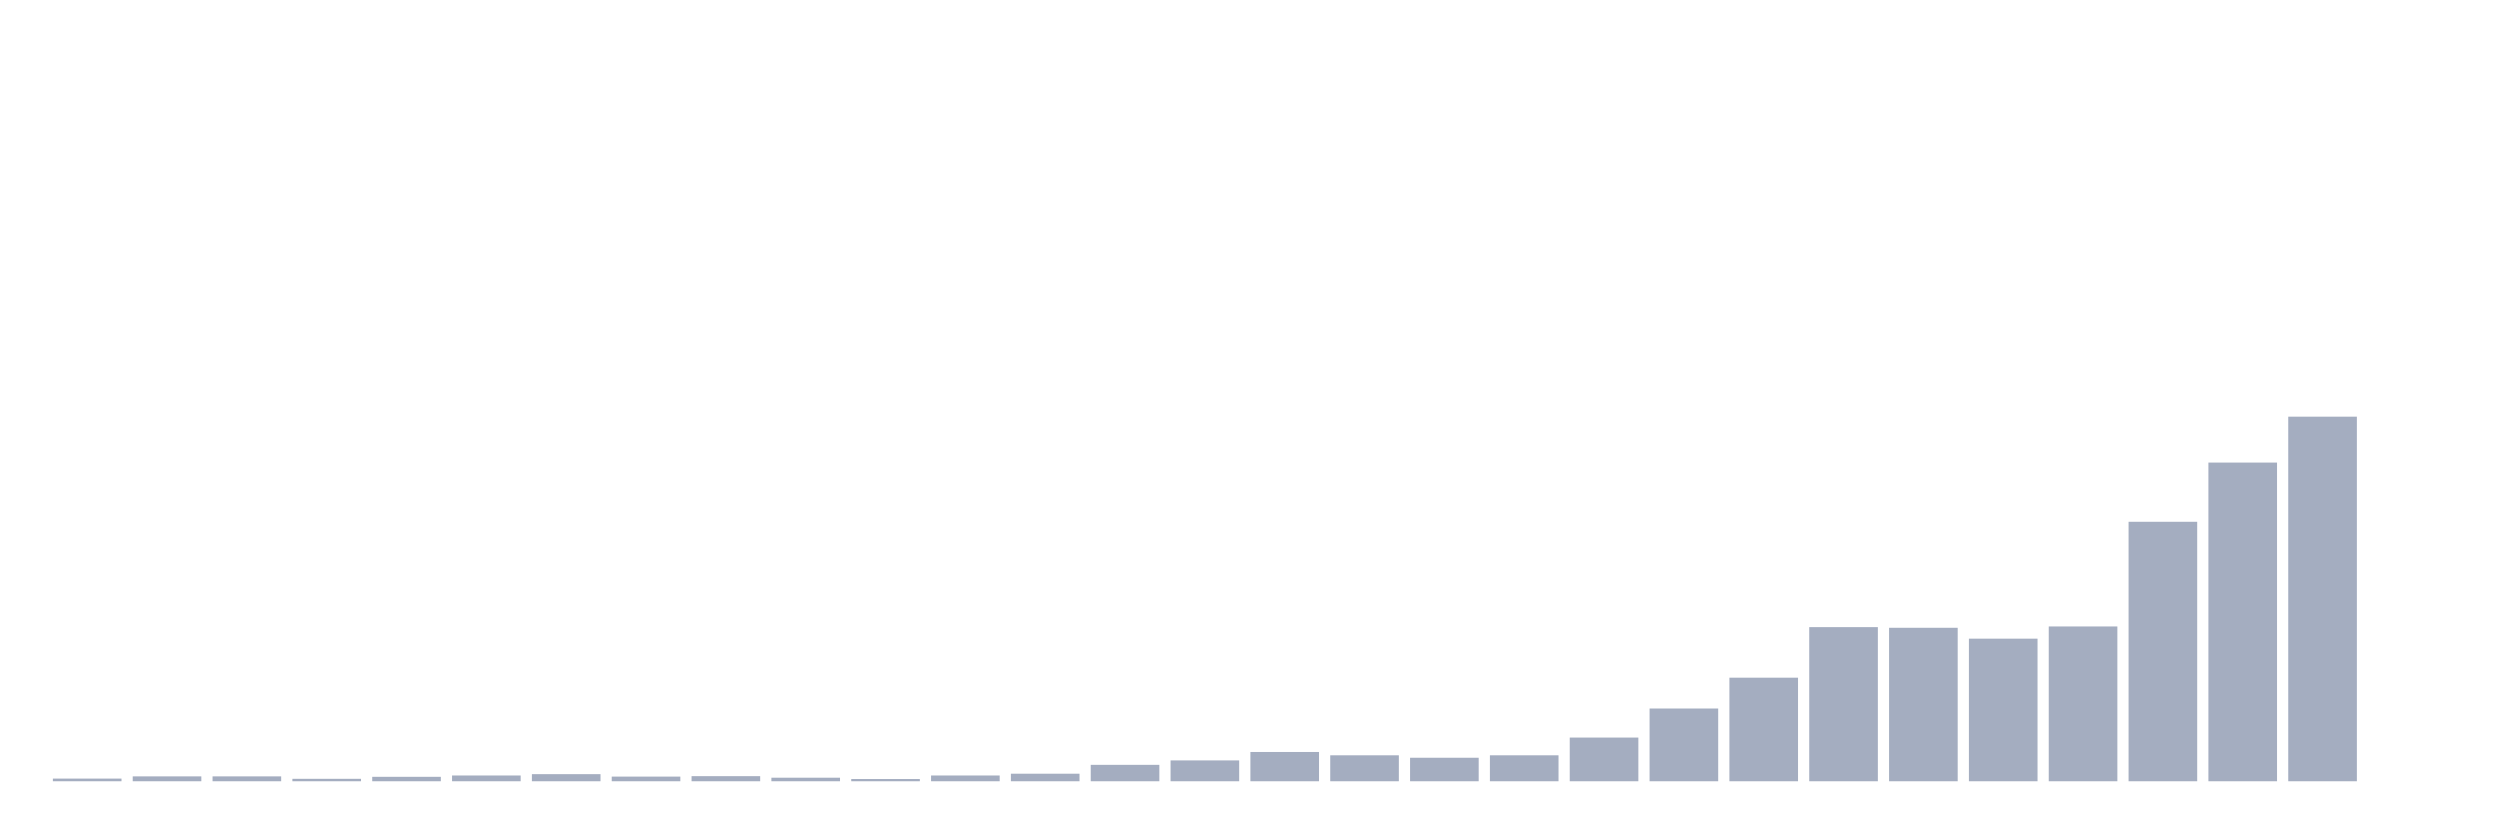<svg xmlns="http://www.w3.org/2000/svg" viewBox="0 0 480 160"><g transform="translate(10,10)"><rect class="bar" x="0.153" width="13.175" y="139.489" height="0.511" fill="rgb(164,173,192)"></rect><rect class="bar" x="15.482" width="13.175" y="139.063" height="0.937" fill="rgb(164,173,192)"></rect><rect class="bar" x="30.81" width="13.175" y="139.063" height="0.937" fill="rgb(164,173,192)"></rect><rect class="bar" x="46.138" width="13.175" y="139.532" height="0.468" fill="rgb(164,173,192)"></rect><rect class="bar" x="61.466" width="13.175" y="139.148" height="0.852" fill="rgb(164,173,192)"></rect><rect class="bar" x="76.794" width="13.175" y="138.893" height="1.107" fill="rgb(164,173,192)"></rect><rect class="bar" x="92.123" width="13.175" y="138.637" height="1.363" fill="rgb(164,173,192)"></rect><rect class="bar" x="107.451" width="13.175" y="139.106" height="0.894" fill="rgb(164,173,192)"></rect><rect class="bar" x="122.779" width="13.175" y="139.021" height="0.979" fill="rgb(164,173,192)"></rect><rect class="bar" x="138.107" width="13.175" y="139.319" height="0.681" fill="rgb(164,173,192)"></rect><rect class="bar" x="153.436" width="13.175" y="139.574" height="0.426" fill="rgb(164,173,192)"></rect><rect class="bar" x="168.764" width="13.175" y="138.893" height="1.107" fill="rgb(164,173,192)"></rect><rect class="bar" x="184.092" width="13.175" y="138.552" height="1.448" fill="rgb(164,173,192)"></rect><rect class="bar" x="199.42" width="13.175" y="136.849" height="3.151" fill="rgb(164,173,192)"></rect><rect class="bar" x="214.748" width="13.175" y="135.998" height="4.002" fill="rgb(164,173,192)"></rect><rect class="bar" x="230.077" width="13.175" y="134.38" height="5.62" fill="rgb(164,173,192)"></rect><rect class="bar" x="245.405" width="13.175" y="135.018" height="4.982" fill="rgb(164,173,192)"></rect><rect class="bar" x="260.733" width="13.175" y="135.487" height="4.513" fill="rgb(164,173,192)"></rect><rect class="bar" x="276.061" width="13.175" y="135.018" height="4.982" fill="rgb(164,173,192)"></rect><rect class="bar" x="291.39" width="13.175" y="131.612" height="8.388" fill="rgb(164,173,192)"></rect><rect class="bar" x="306.718" width="13.175" y="126.034" height="13.966" fill="rgb(164,173,192)"></rect><rect class="bar" x="322.046" width="13.175" y="120.116" height="19.884" fill="rgb(164,173,192)"></rect><rect class="bar" x="337.374" width="13.175" y="110.408" height="29.592" fill="rgb(164,173,192)"></rect><rect class="bar" x="352.702" width="13.175" y="110.535" height="29.465" fill="rgb(164,173,192)"></rect><rect class="bar" x="368.031" width="13.175" y="112.622" height="27.378" fill="rgb(164,173,192)"></rect><rect class="bar" x="383.359" width="13.175" y="110.28" height="29.72" fill="rgb(164,173,192)"></rect><rect class="bar" x="398.687" width="13.175" y="90.182" height="49.818" fill="rgb(164,173,192)"></rect><rect class="bar" x="414.015" width="13.175" y="78.814" height="61.186" fill="rgb(164,173,192)"></rect><rect class="bar" x="429.344" width="13.175" y="70" height="70" fill="rgb(164,173,192)"></rect><rect class="bar" x="444.672" width="13.175" y="140" height="0" fill="rgb(164,173,192)"></rect></g></svg>